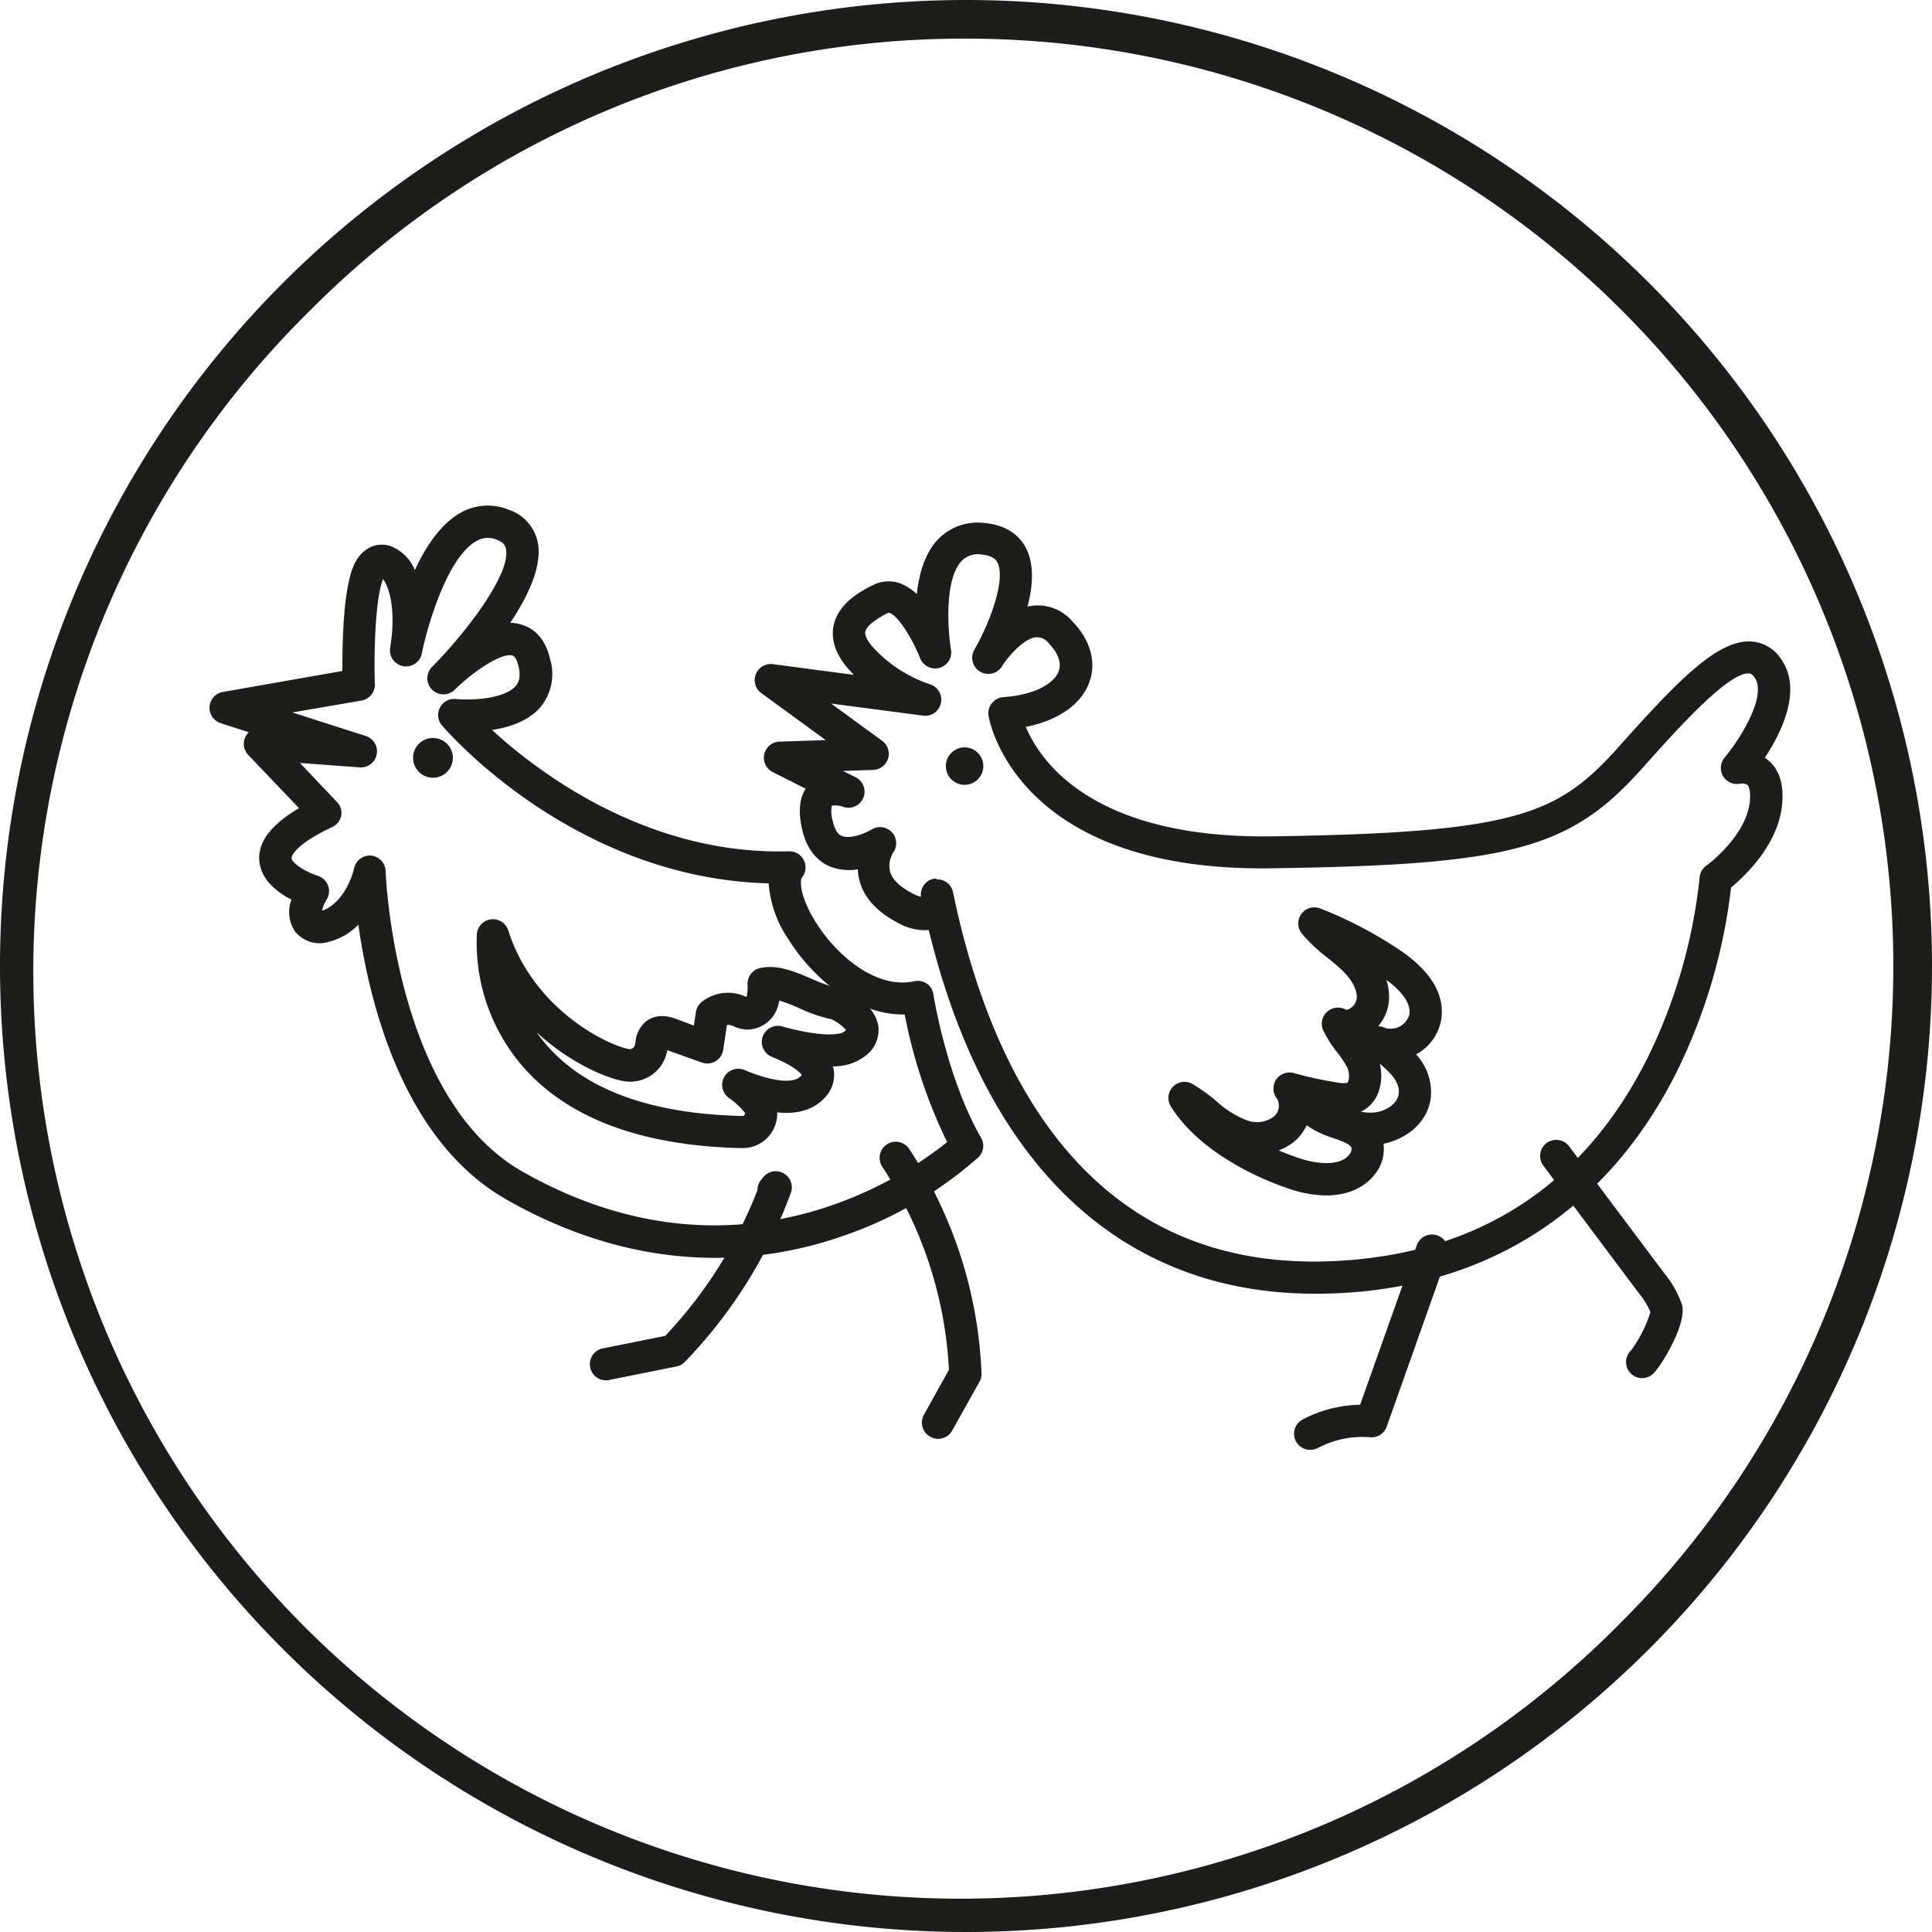 <svg id="Calque_1" data-name="Calque 1" xmlns="http://www.w3.org/2000/svg" viewBox="0 0 300 300"><defs><style>.cls-1{fill:#1d1d1b;}</style></defs><title>picto_sarthe</title><path class="cls-1" d="M150,6A144,144,0,0,1,251.82,251.82,144,144,0,1,1,48.18,48.18,143,143,0,0,1,150,6m0-6A150,150,0,1,0,300,150,150,150,0,0,0,150,0Z"/><path class="cls-1" d="M204.22,200.89c-30,0-51.09-19.77-60-56.47a8.35,8.35,0,0,1-4.8-1.13c-3.32-1.72-5.35-4-6-6.72a8.11,8.11,0,0,1-.22-1.58,8.13,8.13,0,0,1-4.33-.44c-1.51-.64-3.49-2.15-4.31-5.73-.62-2.71-.44-4.84.55-6.35l-5.12-2.58a2.5,2.5,0,0,1,1-4.73l7.23-.24-10-7.29a2.5,2.5,0,0,1,1.8-4.5l12.58,1.66-.2-.2c-2.39-2.42-3.39-4.85-3-7.23.45-2.63,2.51-4.77,6.29-6.57a5.25,5.25,0,0,1,4.29-.12,7.84,7.84,0,0,1,2.38,1.58c.34-3.1,1.22-6.27,3.23-8.43A8.52,8.52,0,0,1,153,81.23c3.75.36,5.51,2.31,6.32,3.89,1.32,2.56,1.06,5.92.23,9.07a7.08,7.08,0,0,1,7,2.33c2.83,2.94,3.76,6.42,2.55,9.56-1.31,3.38-4.88,5.82-9.81,6.79,2.26,5.37,10.39,17.33,38.09,17,38-.56,44.5-3.3,53.93-13.86,9.05-10.13,15.37-16.74,20.66-16.4a6,6,0,0,1,4.67,2.84c3.22,4.72,0,11.29-2.6,15.21a6.74,6.74,0,0,1,.62.47c1.67,1.46,2.36,3.76,2.06,6.83-.59,6.18-5.75,11.06-7.92,12.85a87.55,87.55,0,0,1-8.48,28.7c-7,14-21.2,31.32-48.93,34.05Q207.72,200.89,204.22,200.89Zm-58.67-64.34a2.49,2.49,0,0,1,2.44,2c5.84,28.26,21.5,61.08,62.9,57,20.39-2,35.49-12.49,44.88-31.16a83.07,83.07,0,0,0,8.14-28.08,2.51,2.51,0,0,1,1-1.86c.06,0,6.28-4.6,6.8-10,.15-1.53-.12-2.35-.38-2.59a1.71,1.71,0,0,0-1.07-.18,2.5,2.5,0,0,1-2.46-4.05c2.36-2.81,6.62-9.54,4.67-12.4-.43-.63-.72-.65-.87-.66-3.29-.23-11.61,9.15-16.6,14.74-11.17,12.52-20.32,15-57.59,15.52-39.33.59-43.74-22.64-43.9-23.63a2.46,2.46,0,0,1,.5-2,2.5,2.5,0,0,1,1.79-.95c5.34-.37,8-2.39,8.59-4s-.46-3.23-1.49-4.3a2.33,2.33,0,0,0-2-1c-2,.2-4.43,3.11-5.29,4.48a2.5,2.5,0,0,1-4.29-2.58c2.31-4,4.93-10.86,3.55-13.52-.14-.28-.53-1-2.35-1.21a3.55,3.55,0,0,0-3.22,1c-2.75,3-2.08,11.12-1.63,13.74a2.5,2.5,0,0,1-4.8,1.32c-1-2.52-3.15-6.35-4.7-7-.17-.07-.21,0-.29,0-2,1-3.36,2.07-3.51,2.92-.12.66.47,1.7,1.6,2.85a21.24,21.24,0,0,0,8.34,5.28,2.5,2.5,0,0,1-1,4.89l-14.25-1.87,7.92,5.78a2.5,2.5,0,0,1-1.39,4.52l-4.69.16,2,1a2.5,2.5,0,0,1-2,4.57,3.31,3.31,0,0,0-1.74-.17,5.1,5.1,0,0,0,.17,2.45c.28,1.21.74,2,1.37,2.24,1.33.56,3.71-.43,4.66-1a2.5,2.5,0,0,1,3.34,3.58h0a4,4,0,0,0-.51,2.9c.41,1.56,2.11,2.73,3.46,3.42a6.53,6.53,0,0,0,1.34.56c0-.1,0-.22,0-.37a2.49,2.49,0,0,1,2.26-2.47Zm-2.61,3.27Zm63,45.81a18.24,18.24,0,0,1-5.65-1c-3.09-1-13.57-5-18.48-12.81a2.5,2.5,0,0,1,3.36-3.5,28.15,28.15,0,0,1,3.73,2.68,14.74,14.74,0,0,0,4.81,3,4.41,4.41,0,0,0,4.12-.64,2.23,2.23,0,0,0,.48-2.74,2.5,2.5,0,0,1,2.59-4,56.08,56.08,0,0,0,6.78,1.47,3.93,3.93,0,0,0,1.48.06s.11,0,.2-.28a3.07,3.07,0,0,0-.2-2.18,15,15,0,0,0-1.53-2.29,18.23,18.23,0,0,1-2.17-3.42,2.51,2.51,0,0,1,3.45-3.24c.2.11.5,0,.66-.11a2.18,2.18,0,0,0,1.1-1.57c.16-1.87-1.52-3.72-2.53-4.65-.62-.57-1.28-1.11-2-1.68a25.4,25.4,0,0,1-4-3.78,2.5,2.5,0,0,1,2.86-3.89,64.72,64.72,0,0,1,12.16,6.33c4.89,3.26,7.13,6.86,6.67,10.7h0a7.65,7.65,0,0,1-3.94,5.64,8.6,8.6,0,0,1,2.27,6.81c-.51,3.84-3.82,6.34-7.33,7.06a6.29,6.29,0,0,1-1.2,4.56C211.94,184.44,209.22,185.63,205.9,185.63Zm-7.38-7c1.13.49,2.24.9,3.3,1.25,2.69.89,6.33,1.25,7.7-.66a1.37,1.37,0,0,0,.31-.93c-.12-.56-1.23-1-2.8-1.56a14.57,14.57,0,0,1-4.17-2,7.28,7.28,0,0,1-1.72,2.35A8.2,8.2,0,0,1,198.52,178.64Zm12.76-6a7.16,7.16,0,0,0,1.37.14c2,.08,4.27-1.15,4.5-2.91s-1.27-3.31-2.93-4.67a7.77,7.77,0,0,1-.22,4.42A5.41,5.41,0,0,1,211.28,172.65ZM214,159.37a2.46,2.46,0,0,1,1.05.23,3,3,0,0,0,3.81-2.12h0c.24-2-1.65-3.89-3.59-5.32a8.54,8.54,0,0,1,.4,3.31,7,7,0,0,1-1.69,3.9Z"/><path class="cls-1" d="M94.35,214.33a2.5,2.5,0,0,1-.49-5l9.44-1.9a69.92,69.92,0,0,0,14.31-22.6,2.54,2.54,0,0,1,.54-1.58l.35-.44a2.5,2.5,0,0,1,4.31,2.4,74.9,74.9,0,0,1-16.45,26.25,2.44,2.44,0,0,1-1.3.72l-10.21,2.05A2.12,2.12,0,0,1,94.35,214.33Z"/><path class="cls-1" d="M145.68,223.42a2.53,2.53,0,0,1-1.22-.32,2.49,2.49,0,0,1-1-3.4l3.89-7A63.13,63.13,0,0,0,137,181.17a2.5,2.5,0,0,1,4.18-2.76,68.24,68.24,0,0,1,11.23,34.82,2.52,2.52,0,0,1-.31,1.32l-4.25,7.59A2.5,2.5,0,0,1,145.68,223.42Z"/><path class="cls-1" d="M111.08,195.32c-9.53,0-20.58-2.3-32.48-9.08-16.09-9.16-21.29-30.76-22.95-42.65a10,10,0,0,1-4.87,2.73,4.85,4.85,0,0,1-5-1.73,5.38,5.38,0,0,1-.52-4.89c-2.14-1.1-4.77-3.06-5-6.1-.2-2.87,1.83-5.54,6.17-8.11l-7.88-8.26a2.47,2.47,0,0,1-.45-2.79,2.33,2.33,0,0,1,.53-.74l-4.37-1.41a2.5,2.5,0,0,1,.33-4.84l18.57-3.26c0-4.1.09-12.6,1.79-16.43,1.11-2.5,3.31-3.67,5.59-3a6.71,6.71,0,0,1,3.88,3.76c1.72-3.7,4.07-7.24,7.16-8.93A8.56,8.56,0,0,1,79,79.15a6.8,6.8,0,0,1,4.49,5c.76,3.66-1.44,8.34-4.26,12.56A6.25,6.25,0,0,1,81,97c1.56.45,3.6,1.75,4.43,5.38a8.06,8.06,0,0,1-1.57,7.49c-1.86,2.12-4.79,3.07-7.46,3.48,7.28,6.67,24.18,19.47,46.14,18.84a2.5,2.5,0,0,1,2,4.06c-.42.52-.23,3.15,2.08,6.87,3.31,5.34,9.52,10.52,15.33,9.25a2.55,2.55,0,0,1,2,.39,2.49,2.49,0,0,1,1,1.68c0,.13,2.06,13,7.41,22.27a2.48,2.48,0,0,1-.44,3,62,62,0,0,1-21,12.2A60.24,60.24,0,0,1,111.08,195.32ZM57.37,132.85h.26a2.52,2.52,0,0,1,2.25,2.41c0,.35,1.34,35.33,21.19,46.63,33.3,18.95,59.69.56,66-4.55a79.43,79.43,0,0,1-6.59-19.81,15.22,15.22,0,0,1-5.38-.91,5.53,5.53,0,0,1,1.29,2.75,5,5,0,0,1-2.1,4.65,8.06,8.06,0,0,1-4.95,1.57c0,.09,0,.18.07.26a5,5,0,0,1-1.24,4.48c-1.7,1.94-4.2,2.74-7.48,2.4a5.38,5.38,0,0,1-5.5,5.55c-15.4-.34-26.79-4.54-33.84-12.48A29.37,29.37,0,0,1,74.05,145a2.52,2.52,0,0,1,2.23-2.25,2.48,2.48,0,0,1,2.64,1.72c4,12.55,15.84,18,18.82,18.44a.88.88,0,0,0,.83-.55c0-.15.07-.32.1-.49a4.76,4.76,0,0,1,1.67-3.29c1.81-1.38,3.94-.62,4.74-.33l2.66,1,.32-2.1a2.49,2.49,0,0,1,.91-1.57,6.53,6.53,0,0,1,6.13-1.09,6.16,6.16,0,0,1,.67.26l.16.06s0,0,0-.06a6.51,6.51,0,0,0,.15-1.94,2.5,2.5,0,0,1,2-2.51c2.72-.55,5.35.58,7.9,1.67a29.27,29.27,0,0,0,2.83,1.11,29.55,29.55,0,0,1-6.45-7.34,17.46,17.46,0,0,1-3-8.57c-30.11-.76-49.87-23.52-50.73-24.52a2.5,2.5,0,0,1,2.15-4.11c2.69.25,7.6-.07,9.28-2,.4-.45.88-1.26.46-3.07-.13-.56-.42-1.53-.94-1.68-1.68-.48-6.12,2.46-9.06,5.4h0A2.5,2.5,0,0,1,67,103.65c5.29-5.32,12.38-14.55,11.56-18.44-.09-.46-.34-1-1.42-1.4A3.5,3.5,0,0,0,74,84c-4.65,2.55-7.77,13.76-8.5,17.49a2.5,2.5,0,0,1-4.92-.88c1-6.18-.24-9.6-1.1-10.68-1.23,3-1.43,11.53-1.27,16.3a2.51,2.51,0,0,1-2.07,2.55L45.4,110.63l11.35,3.64a2.5,2.5,0,0,1-1,4.88l-9.17-.68,5.68,6A2.48,2.48,0,0,1,53,126.6a2.51,2.51,0,0,1-1.38,1.81c-6.39,3-6.35,4.82-6.35,4.84.05.75,2.07,2.1,4.07,2.74a2.51,2.51,0,0,1,1.42,3.64A6.16,6.16,0,0,0,50,141.4c1.24-.3,3.91-2.19,5-6.64A2.49,2.49,0,0,1,57.37,132.85Zm26,27.5a23.08,23.08,0,0,0,1.75,2.2c6.09,6.82,16.24,10.43,30.15,10.74a.36.36,0,0,0,.35-.21.29.29,0,0,0,0-.35,11.51,11.51,0,0,0-2.45-2.25,2.5,2.5,0,0,1,2.41-4.34c4.41,1.85,7.71,2.19,8.82.91l.1-.12c-.21-.32-1.14-1.39-4.6-2.8a2.5,2.5,0,0,1,1.61-4.73c6.26,1.71,9,1.29,9.61.77h0a1.49,1.49,0,0,0,.25-.23,7,7,0,0,0-2.25-1.67,23.49,23.49,0,0,1-5-1.71,26,26,0,0,0-3.1-1.19,6.28,6.28,0,0,1-.33,1.2,5,5,0,0,1-4.84,3.3,6,6,0,0,1-1.92-.51l-.35-.14a1.51,1.51,0,0,0-.7-.05l-.58,3.82a2.49,2.49,0,0,1-3.32,2l-5.37-1.92c0,.22-.08.44-.14.65A5.82,5.82,0,0,1,97,167.9C94.43,167.53,88.68,165.2,83.39,160.35Z"/><circle class="cls-1" cx="67.23" cy="117.68" r="3.09"/><circle class="cls-1" cx="149.78" cy="118.96" r="2.91"/><path class="cls-1" d="M203.45,225.13a2.5,2.5,0,0,1-1.18-4.71,19.8,19.8,0,0,1,8.93-2.29L220,193.36a2.5,2.5,0,0,1,4.72,1.67l-9.39,26.49a2.49,2.49,0,0,1-2.57,1.66,14.75,14.75,0,0,0-8.11,1.66A2.47,2.47,0,0,1,203.45,225.13Z"/><path class="cls-1" d="M255,214a2.5,2.5,0,0,1-1.72-4.32,20.29,20.29,0,0,0,3-5.94,12.14,12.14,0,0,0-1.85-3L239.65,181a2.5,2.5,0,1,1,4-3l14.79,19.73a15.53,15.53,0,0,1,2.73,4.85c.84,2.95-3.23,9.56-4.47,10.73A2.51,2.51,0,0,1,255,214Zm1.37-10h0Zm-.06-.36Z"/></svg>